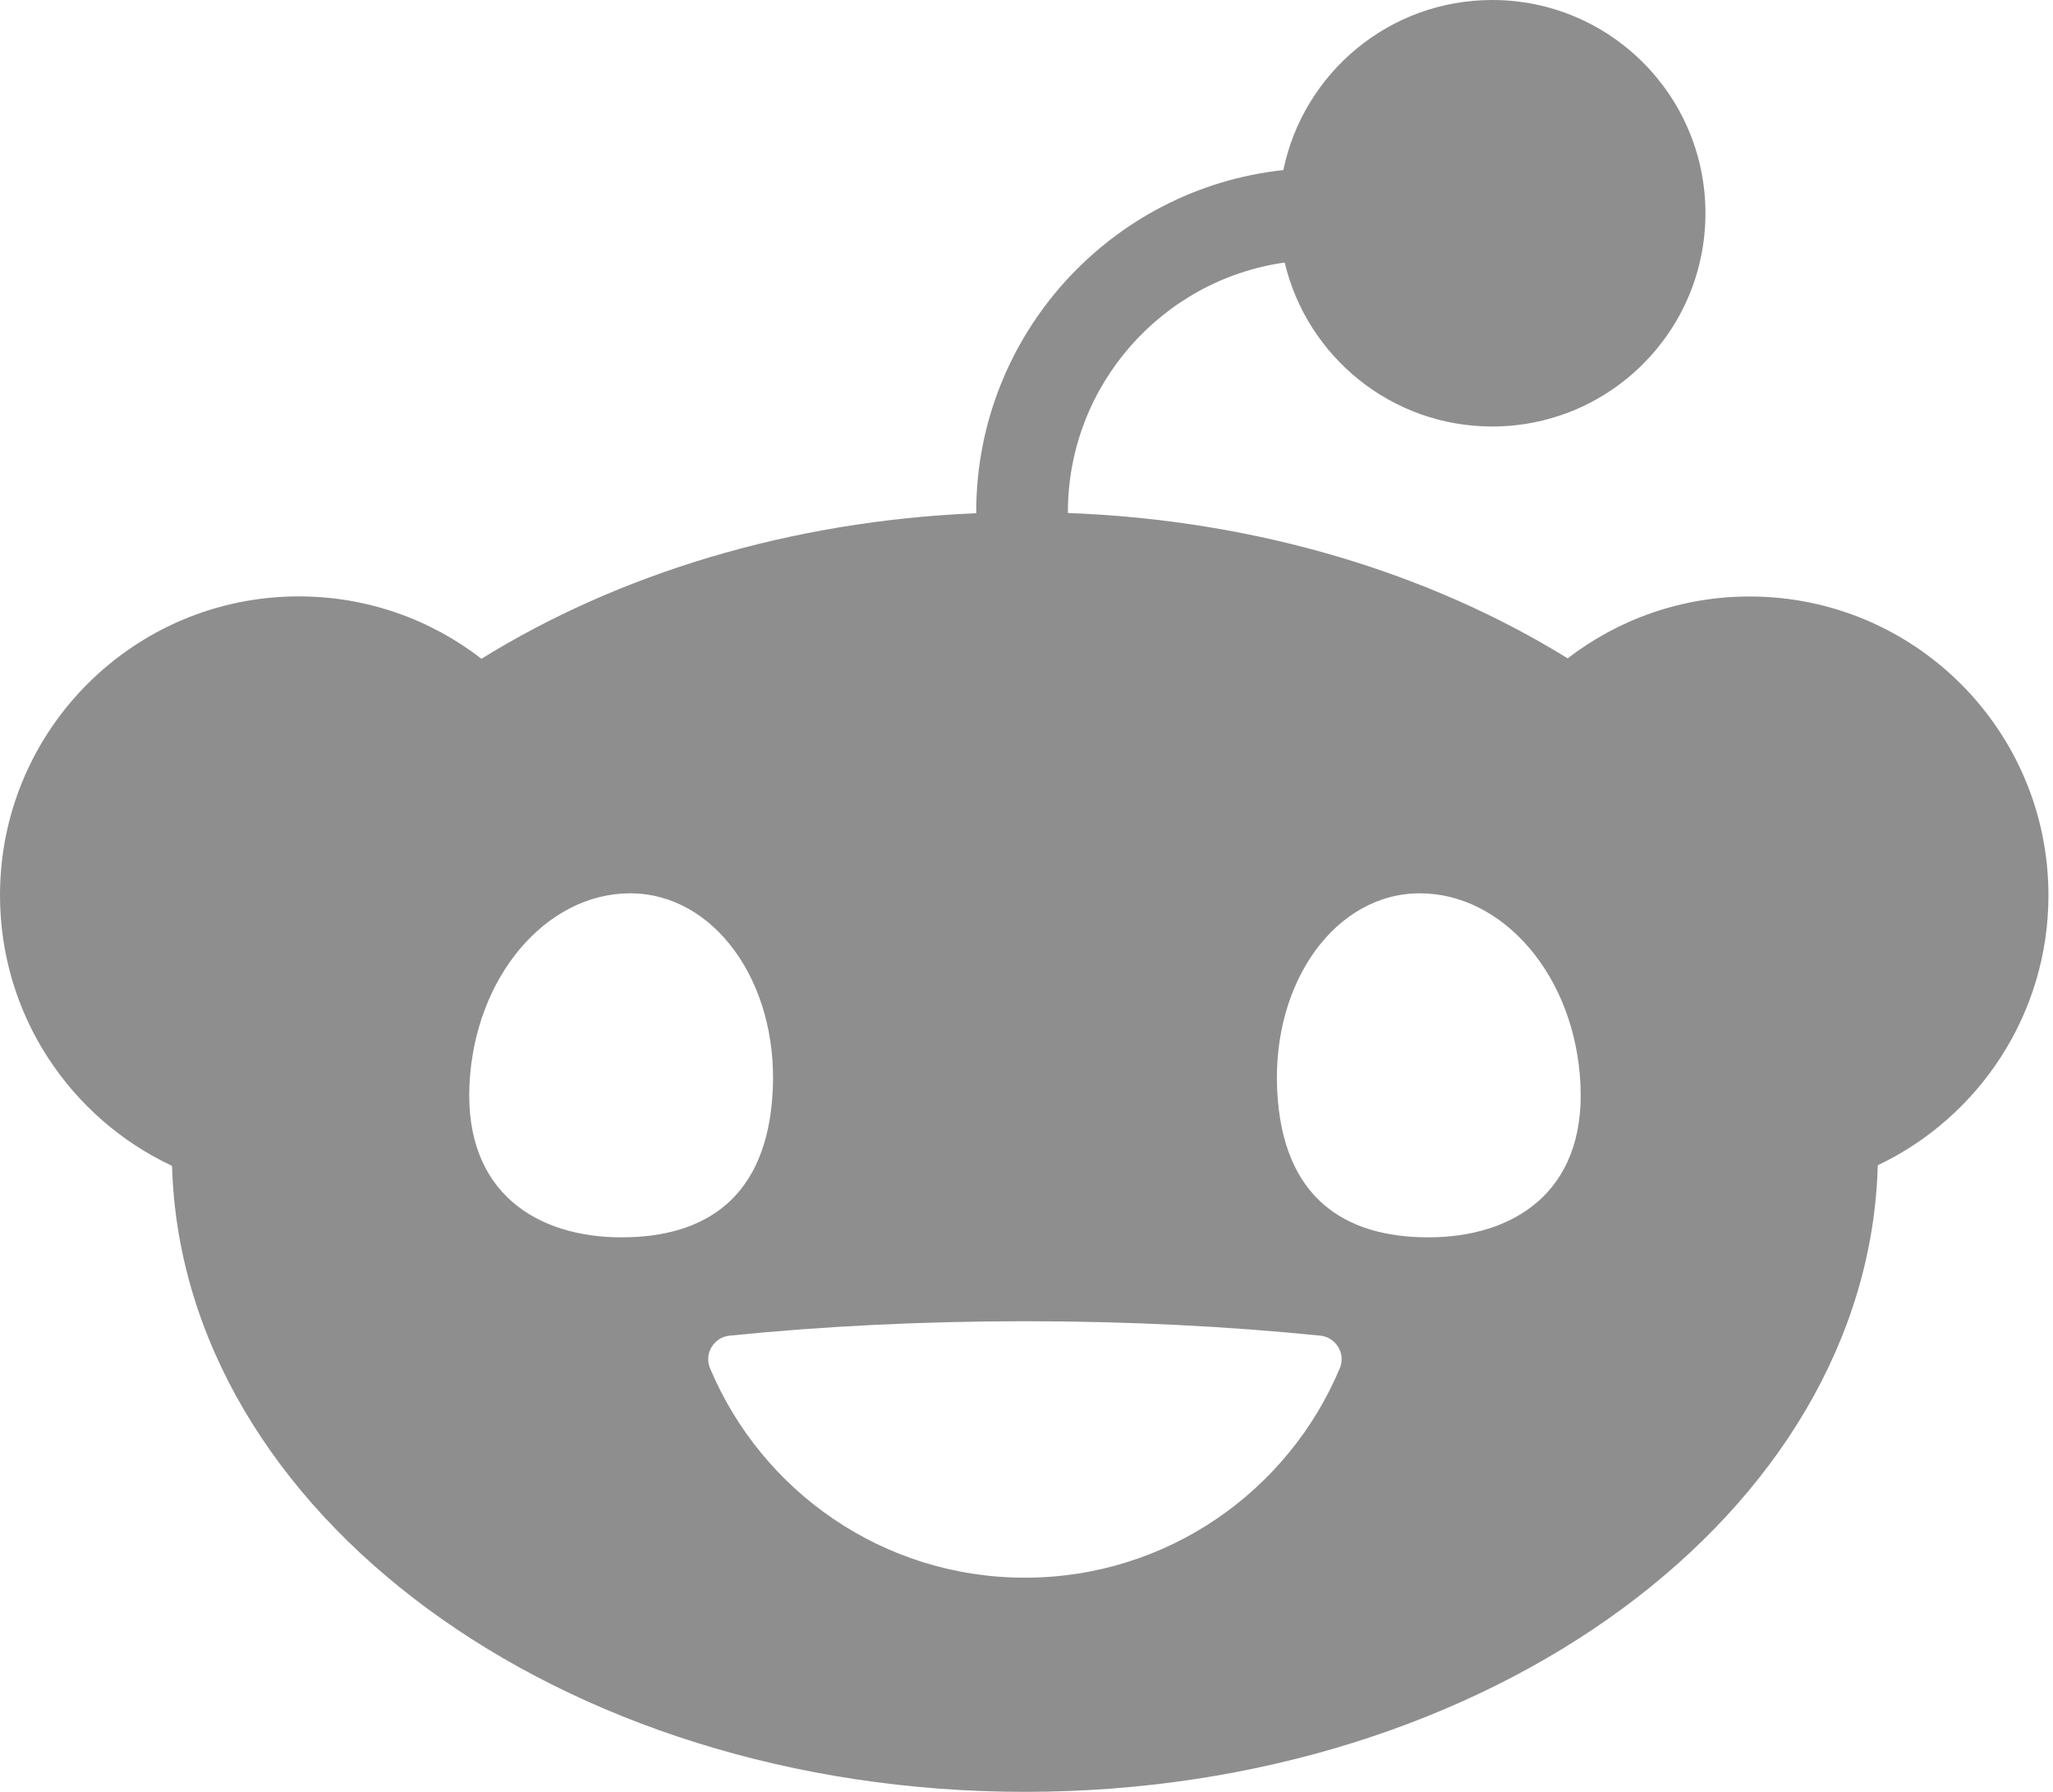 <svg width="55" height="48" viewBox="0 0 55 48" fill="none" xmlns="http://www.w3.org/2000/svg">
<path d="M34.416 7.028C35.01 9.548 37.273 11.425 39.976 11.425C43.131 11.425 45.689 8.868 45.689 5.713C45.689 2.558 43.131 0 39.976 0C37.217 0 34.917 1.955 34.381 4.556C29.761 5.051 26.153 8.97 26.153 13.718C26.153 13.729 26.153 13.737 26.153 13.748C21.129 13.959 16.541 15.389 12.899 17.647C11.546 16.6 9.848 15.976 8.005 15.976C3.584 15.976 0 19.559 0 23.981C0 27.19 1.885 29.954 4.609 31.231C4.874 40.525 15.001 48 27.458 48C39.914 48 50.054 40.517 50.306 31.215C53.008 29.93 54.878 27.174 54.878 23.984C54.878 19.562 51.294 15.979 46.872 15.979C45.038 15.979 43.348 16.597 41.998 17.636C38.323 15.363 33.685 13.932 28.609 13.742C28.609 13.734 28.609 13.729 28.609 13.721C28.609 10.319 31.138 7.496 34.416 7.033V7.028ZM12.577 29.062C12.711 26.159 14.639 23.93 16.881 23.93C19.123 23.93 20.837 26.285 20.703 29.188C20.569 32.091 18.895 33.146 16.651 33.146C14.406 33.146 12.443 31.965 12.577 29.062ZM38.037 23.93C40.281 23.93 42.21 26.159 42.341 29.062C42.475 31.965 40.509 33.146 38.267 33.146C36.025 33.146 34.349 32.094 34.215 29.188C34.081 26.285 35.792 23.93 38.037 23.93ZM35.369 35.779C35.79 35.822 36.058 36.258 35.894 36.65C34.515 39.946 31.258 42.263 27.458 42.263C23.657 42.263 20.403 39.946 19.021 36.65C18.858 36.258 19.125 35.822 19.546 35.779C22.01 35.53 24.675 35.393 27.458 35.393C30.24 35.393 32.903 35.53 35.369 35.779Z" fill="#8E8E8E"/>
</svg>
